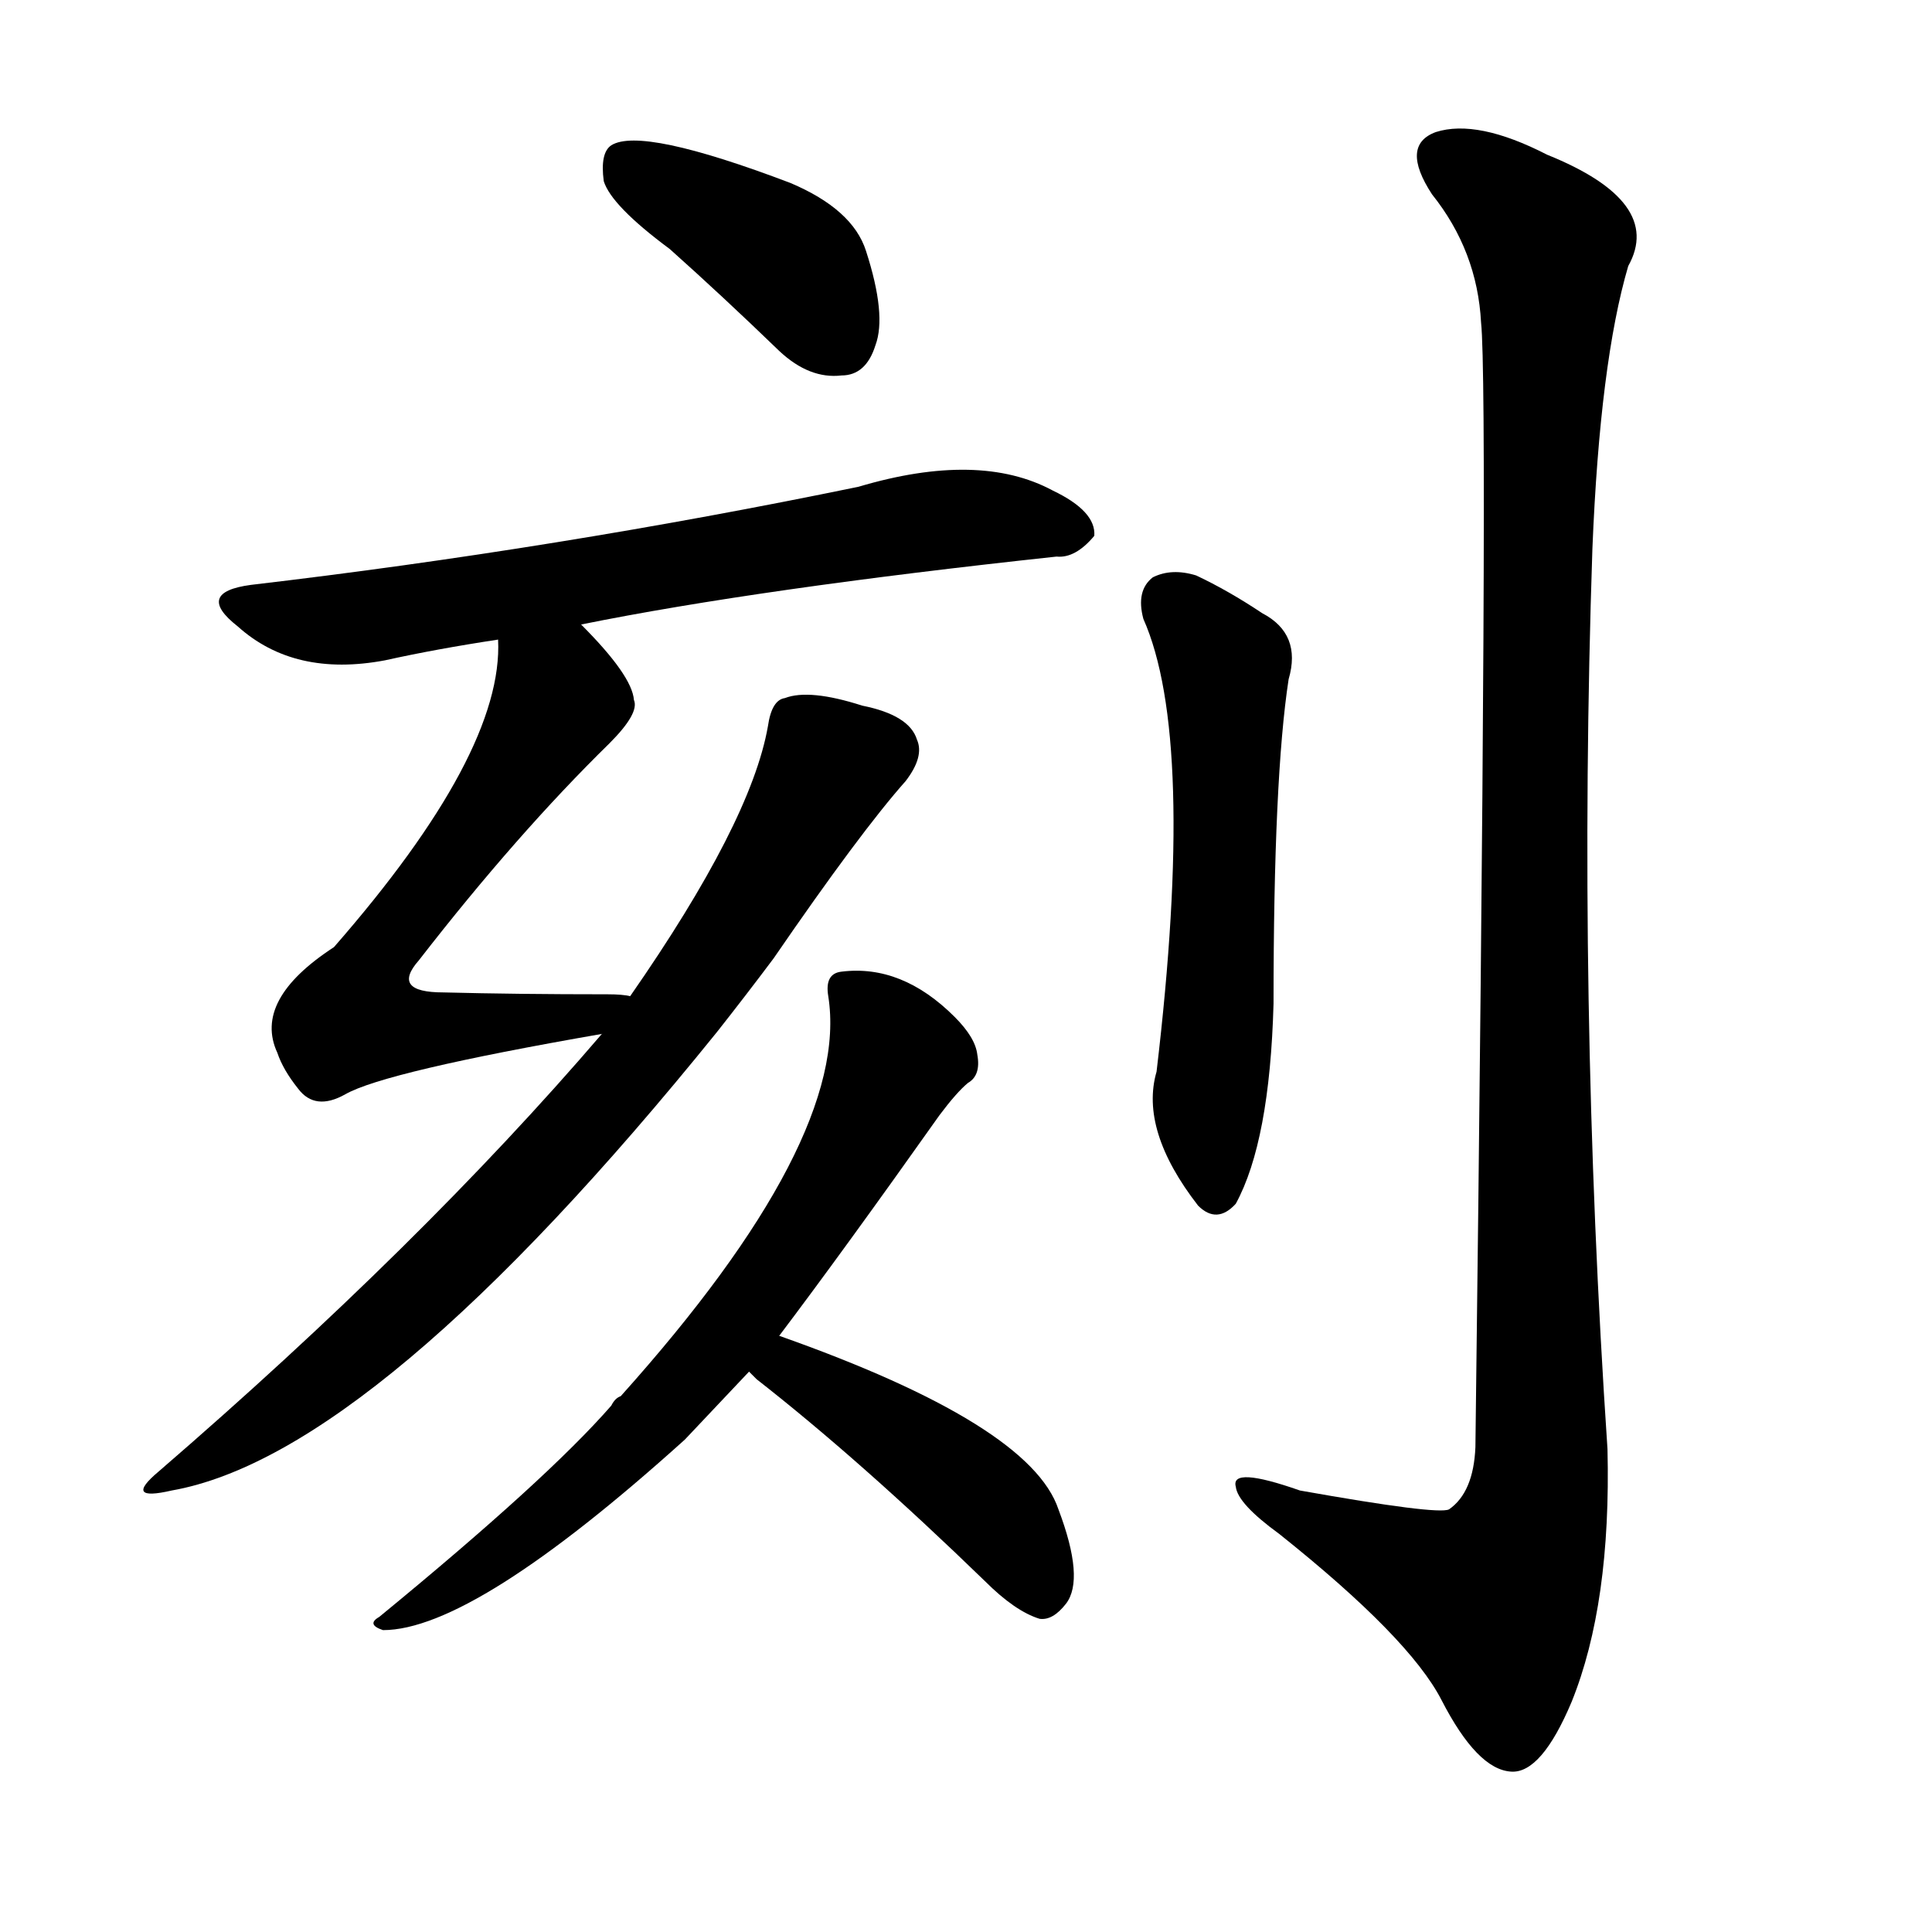 <svg version="1.1" viewBox="0 0 1024 1024" xmlns="http://www.w3.org/2000/svg">
  
  <g transform="scale(1, -1) translate(0, -900)">
    <style type="text/css">
        .origin {display:none;}
        .hide {display:none;}
        .stroke {fill: #000000;}
    </style>

    <path d="M 355 768 Q 383 743 413 714 Q 429 699 446 701 Q 459 701 464 717 Q 470 733 459 767 Q 452 789 419 803 Q 340 833 324 823 Q 318 819 320 804 Q 324 791 355 768 Z" fill="lightgray" class="stroke"/>
    <path d="M 308 569 Q 402 588 560 605 Q 570 604 580 616 Q 581 629 558 640 Q 519 661 455 642 Q 295 609 133 590 Q 103 586 126 568 Q 156 541 204 550 Q 231 556 264 561 L 308 569 Z" fill="lightgray" class="stroke"/>
    <path d="M 334 372 Q 330 373 322 373 Q 274 373 235 374 Q 207 374 222 391 Q 274 458 323 506 Q 339 522 336 529 Q 335 542 308 569 C 287 591 265 591 264 561 Q 267 501 177 398 Q 134 370 147 342 Q 150 333 158 323 Q 167 311 183 320 Q 204 332 319 352 C 349 357 364 370 334 372 Z" fill="lightgray" class="stroke"/>
    <path d="M 319 352 Q 223 240 84 120 Q 65 104 91 110 Q 199 129 380 353 Q 395 372 410 392 Q 456 459 480 486 Q 490 499 486 508 Q 482 521 457 526 Q 429 535 416 530 Q 409 529 407 515 Q 398 464 334 372 L 319 352 Z" fill="lightgray" class="stroke"/>
    <path d="M 413 192 Q 447 237 498 309 Q 507 321 513 326 Q 520 330 518 341 Q 517 350 506 361 Q 478 389 446 385 Q 437 384 439 372 Q 451 296 329 160 Q 326 159 324 155 Q 290 116 201 43 Q 194 39 203 36 Q 251 36 363 137 Q 381 156 397 173 L 413 192 Z" fill="lightgray" class="stroke"/>
    <path d="M 397 173 Q 398 172 401 169 Q 456 126 522 62 Q 538 46 551 42 Q 558 41 565 50 Q 575 63 561 100 Q 546 145 413 192 C 385 202 375 194 397 173 Z" fill="lightgray" class="stroke"/>
    <path d="M 606 572 Q 634 509 613 332 Q 604 301 635 261 Q 645 251 655 262 Q 673 295 675 368 Q 675 488 683 540 Q 690 564 669 575 Q 651 587 634 595 Q 621 599 611 594 Q 602 587 606 572 Z" fill="lightgray" class="stroke"/>
    <path d="M 785 729 Q 789 692 782 133 Q 781 109 768 100 Q 762 97 689 110 Q 652 123 655 112 Q 656 103 678 87 Q 747 32 764 -1 Q 783 -38 801 -39 Q 817 -40 833 -2 Q 854 50 852 132 Q 836 370 844 609 Q 848 708 863 759 Q 882 793 820 818 Q 783 837 761 830 Q 742 823 759 797 Q 783 767 785 729 Z" fill="lightgray" class="stroke"/></g>
</svg>